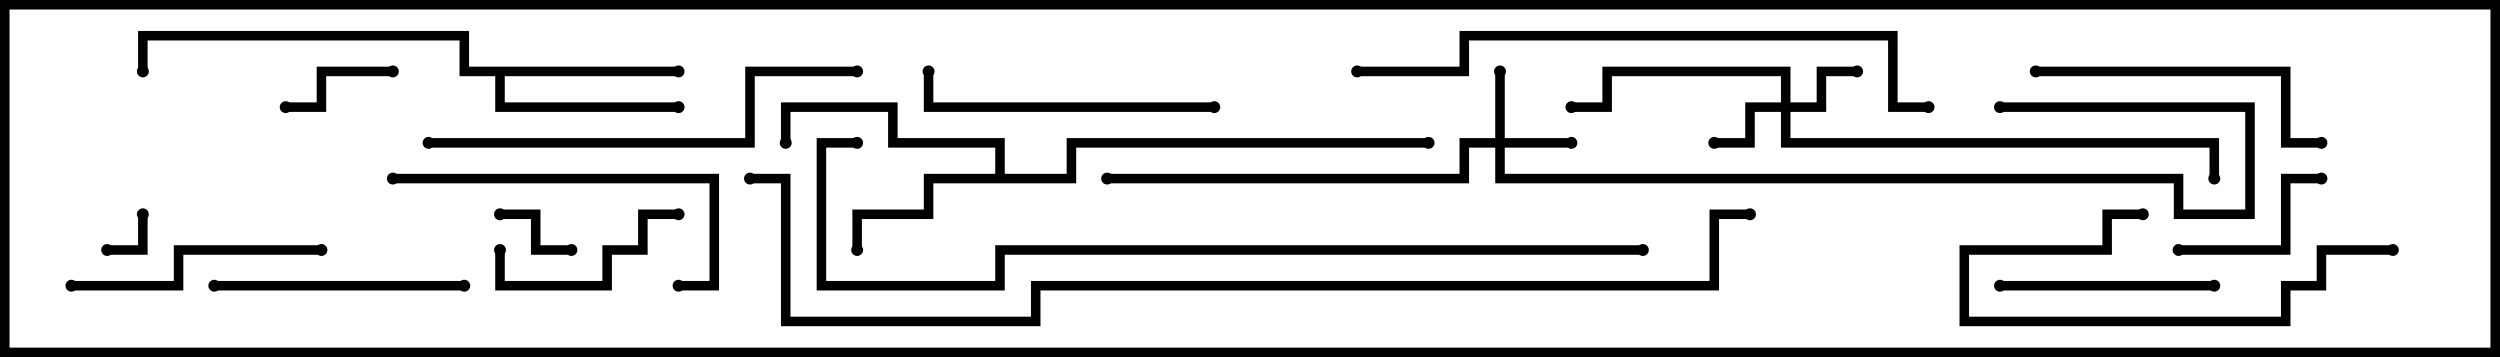 <svg version="1.1" width="105" height="15" xmlns="http://www.w3.org/2000/svg"><path d="M41.8,7.3L41.8,6.2L37.3,6.2L37.3,4.7L33.2,4.7L33.2,6L32.8,6L32.8,4.3L37.7,4.3L37.7,5.8L42.2,5.8L42.2,7.3L44.8,7.3L44.8,5.8L60,5.8L60,6.2L45.2,6.2L45.2,7.7L39.2,7.7L39.2,9.2L36.2,9.2L36.2,10.5L35.8,10.5L35.8,8.8L38.8,8.8L38.8,7.3z" stroke="none"/><path d="M28.5,2.8L28.5,3.2L21.2,3.2L21.2,4.3L28.5,4.3L28.5,4.7L20.8,4.7L20.8,3.2L19.3,3.2L19.3,1.7L6.2,1.7L6.2,3L5.8,3L5.8,1.3L19.7,1.3L19.7,2.8z" stroke="none"/><path d="M62.8,5.8L62.8,3L63.2,3L63.2,5.8L66,5.8L66,6.2L63.2,6.2L63.2,7.3L91.7,7.3L91.7,8.8L94.3,8.8L94.3,4.7L84,4.7L84,4.3L94.7,4.3L94.7,9.2L91.3,9.2L91.3,7.7L62.8,7.7L62.8,6.2L61.7,6.2L61.7,7.7L46.5,7.7L46.5,7.3L61.3,7.3L61.3,5.8z" stroke="none"/><path d="M74.8,4.3L74.8,3.2L67.7,3.2L67.7,4.7L66,4.7L66,4.3L67.3,4.3L67.3,2.8L75.2,2.8L75.2,4.3L76.3,4.3L76.3,2.8L78,2.8L78,3.2L76.7,3.2L76.7,4.7L75.2,4.7L75.2,5.8L93.2,5.8L93.2,7.5L92.8,7.5L92.8,6.2L74.8,6.2L74.8,4.7L73.7,4.7L73.7,6.2L72,6.2L72,5.8L73.3,5.8L73.3,4.3z" stroke="none"/><path d="M5.8,9L6.2,9L6.2,10.7L4.5,10.7L4.5,10.3L5.8,10.3z" stroke="none"/><path d="M24,10.3L24,10.7L22.3,10.7L22.3,9.2L21,9.2L21,8.8L22.7,8.8L22.7,10.3z" stroke="none"/><path d="M16.5,2.8L16.5,3.2L13.7,3.2L13.7,4.7L12,4.7L12,4.3L13.3,4.3L13.3,2.8z" stroke="none"/><path d="M97.5,7.3L97.5,7.7L96.2,7.7L96.2,10.7L91.5,10.7L91.5,10.3L95.8,10.3L95.8,7.3z" stroke="none"/><path d="M20.8,10.5L21.2,10.5L21.2,11.8L25.3,11.8L25.3,10.3L26.8,10.3L26.8,8.8L28.5,8.8L28.5,9.2L27.2,9.2L27.2,10.7L25.7,10.7L25.7,12.2L20.8,12.2z" stroke="none"/><path d="M84,12.2L84,11.8L93,11.8L93,12.2z" stroke="none"/><path d="M9,12.2L9,11.8L19.5,11.8L19.5,12.2z" stroke="none"/><path d="M13.5,10.3L13.5,10.7L7.7,10.7L7.7,12.2L3,12.2L3,11.8L7.3,11.8L7.3,10.3z" stroke="none"/><path d="M100.5,10.3L100.5,10.7L97.7,10.7L97.7,12.2L96.2,12.2L96.2,13.7L82.3,13.7L82.3,10.3L88.3,10.3L88.3,8.8L90,8.8L90,9.2L88.7,9.2L88.7,10.7L82.7,10.7L82.7,13.3L95.8,13.3L95.8,11.8L97.3,11.8L97.3,10.3z" stroke="none"/><path d="M51,4.3L51,4.7L38.8,4.7L38.8,3L39.2,3L39.2,4.3z" stroke="none"/><path d="M85.5,3.2L85.5,2.8L96.2,2.8L96.2,5.8L97.5,5.8L97.5,6.2L95.8,6.2L95.8,3.2z" stroke="none"/><path d="M16.5,7.7L16.5,7.3L30.2,7.3L30.2,12.2L28.5,12.2L28.5,11.8L29.8,11.8L29.8,7.7z" stroke="none"/><path d="M18,6.2L18,5.8L31.3,5.8L31.3,2.8L36,2.8L36,3.2L31.7,3.2L31.7,6.2z" stroke="none"/><path d="M57,3.2L57,2.8L61.3,2.8L61.3,1.3L79.7,1.3L79.7,4.3L81,4.3L81,4.7L79.3,4.7L79.3,1.7L61.7,1.7L61.7,3.2z" stroke="none"/><path d="M69,10.3L69,10.7L42.2,10.7L42.2,12.2L34.3,12.2L34.3,5.8L36,5.8L36,6.2L34.7,6.2L34.7,11.8L41.8,11.8L41.8,10.3z" stroke="none"/><path d="M73.5,8.8L73.5,9.2L72.2,9.2L72.2,12.2L43.7,12.2L43.7,13.7L32.8,13.7L32.8,7.7L31.5,7.7L31.5,7.3L33.2,7.3L33.2,13.3L43.3,13.3L43.3,11.8L71.8,11.8L71.8,8.8z" stroke="none"/><circle cx="36" cy="10.5" r="0.25" stroke-width="0" fill="#000" /><circle cx="33" cy="6" r="0.25" stroke-width="0" fill="#000" /><circle cx="60" cy="6" r="0.25" stroke-width="0" fill="#000" /><circle cx="28.5" cy="3" r="0.25" stroke-width="0" fill="#000" /><circle cx="28.5" cy="4.5" r="0.25" stroke-width="0" fill="#000" /><circle cx="6" cy="3" r="0.25" stroke-width="0" fill="#000" /><circle cx="63" cy="3" r="0.25" stroke-width="0" fill="#000" /><circle cx="66" cy="6" r="0.25" stroke-width="0" fill="#000" /><circle cx="46.5" cy="7.5" r="0.25" stroke-width="0" fill="#000" /><circle cx="84" cy="4.5" r="0.25" stroke-width="0" fill="#000" /><circle cx="78" cy="3" r="0.25" stroke-width="0" fill="#000" /><circle cx="72" cy="6" r="0.25" stroke-width="0" fill="#000" /><circle cx="66" cy="4.5" r="0.25" stroke-width="0" fill="#000" /><circle cx="93" cy="7.5" r="0.25" stroke-width="0" fill="#000" /><circle cx="6" cy="9" r="0.25" stroke-width="0" fill="#000" /><circle cx="4.5" cy="10.5" r="0.25" stroke-width="0" fill="#000" /><circle cx="24" cy="10.5" r="0.25" stroke-width="0" fill="#000" /><circle cx="21" cy="9" r="0.25" stroke-width="0" fill="#000" /><circle cx="16.5" cy="3" r="0.25" stroke-width="0" fill="#000" /><circle cx="12" cy="4.5" r="0.25" stroke-width="0" fill="#000" /><circle cx="97.5" cy="7.5" r="0.25" stroke-width="0" fill="#000" /><circle cx="91.5" cy="10.5" r="0.25" stroke-width="0" fill="#000" /><circle cx="21" cy="10.5" r="0.25" stroke-width="0" fill="#000" /><circle cx="28.5" cy="9" r="0.25" stroke-width="0" fill="#000" /><circle cx="84" cy="12" r="0.25" stroke-width="0" fill="#000" /><circle cx="93" cy="12" r="0.25" stroke-width="0" fill="#000" /><circle cx="9" cy="12" r="0.25" stroke-width="0" fill="#000" /><circle cx="19.5" cy="12" r="0.25" stroke-width="0" fill="#000" /><circle cx="13.5" cy="10.5" r="0.25" stroke-width="0" fill="#000" /><circle cx="3" cy="12" r="0.25" stroke-width="0" fill="#000" /><circle cx="100.5" cy="10.5" r="0.25" stroke-width="0" fill="#000" /><circle cx="90" cy="9" r="0.25" stroke-width="0" fill="#000" /><circle cx="51" cy="4.5" r="0.25" stroke-width="0" fill="#000" /><circle cx="39" cy="3" r="0.25" stroke-width="0" fill="#000" /><circle cx="85.5" cy="3" r="0.25" stroke-width="0" fill="#000" /><circle cx="97.5" cy="6" r="0.25" stroke-width="0" fill="#000" /><circle cx="16.5" cy="7.5" r="0.25" stroke-width="0" fill="#000" /><circle cx="28.5" cy="12" r="0.25" stroke-width="0" fill="#000" /><circle cx="18" cy="6" r="0.25" stroke-width="0" fill="#000" /><circle cx="36" cy="3" r="0.25" stroke-width="0" fill="#000" /><circle cx="57" cy="3" r="0.25" stroke-width="0" fill="#000" /><circle cx="81" cy="4.5" r="0.25" stroke-width="0" fill="#000" /><circle cx="69" cy="10.5" r="0.25" stroke-width="0" fill="#000" /><circle cx="36" cy="6" r="0.25" stroke-width="0" fill="#000" /><circle cx="73.5" cy="9" r="0.25" stroke-width="0" fill="#000" /><circle cx="31.5" cy="7.5" r="0.25" stroke-width="0" fill="#000" /><rect x="0" y="0" width="105" height="15" stroke-width="0.8" stroke="#000" fill="none" /></svg>